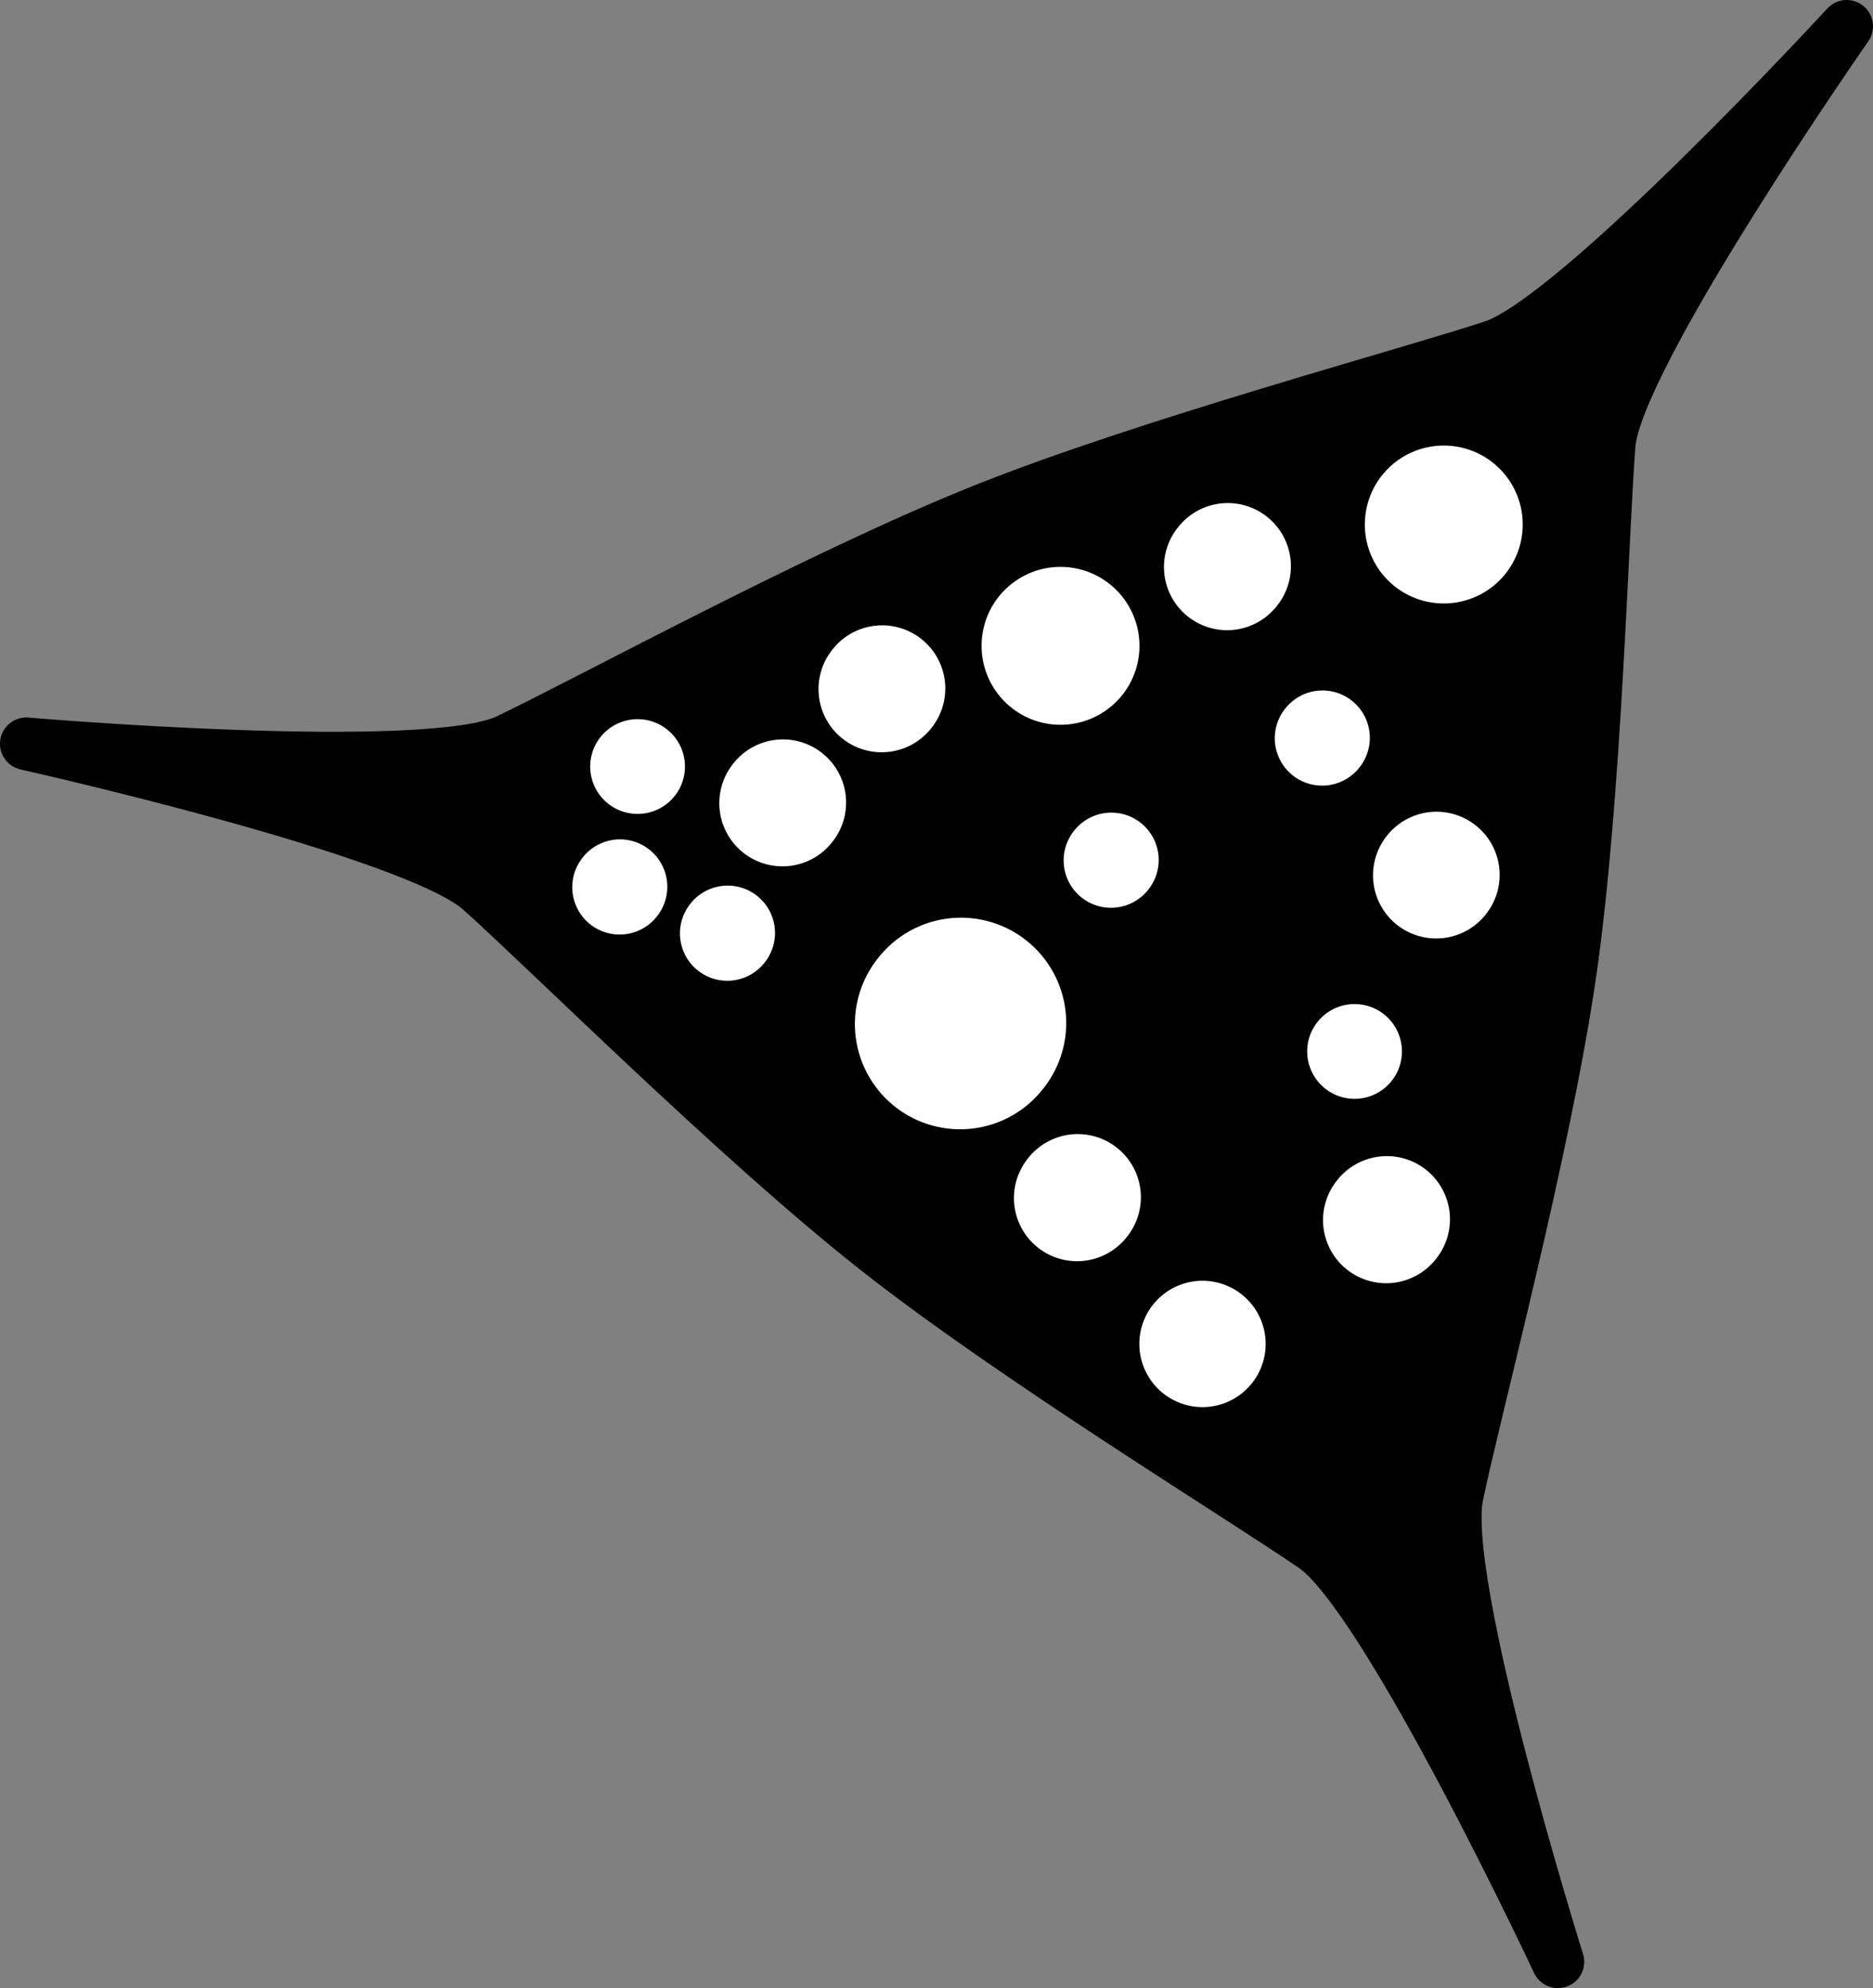 <svg xmlns="http://www.w3.org/2000/svg" xmlns:dc="http://dublincore.org/documents/dcmi-terms/" height="188.857" width="177.955"><rect width="100%" height="100%" fill="#808080" stroke="none"/><path d="M175.455 2.5s-25.539 27.753-33.582 30.407c-8.043 2.653-32.8 9.3-48.41 15.54-15.61 6.24-37.68 18.284-45.244 21.88-7.564 3.597-45.719.328-45.719.328s36.828 8.228 43.15 13.869c6.323 5.64 24.458 23.76 37.665 34.157 13.206 10.397 34.669 23.489 41.56 28.236 6.891 4.748 23.142 39.44 23.142 39.44s-11.297-36.025-9.573-44.319c1.724-8.293 8.343-33.055 10.745-49.697 2.402-16.641 3.036-41.792 3.704-50.142.668-8.35 22.562-39.699 22.562-39.699z" stroke="#000" stroke-width="5" stroke-linecap="round" stroke-linejoin="round"/><path d="M106.659 65.983a7.5 7.5 0 1 1-11.796-9.266 7.5 7.5 0 1 1 11.796 9.266zM121.338 57.533a6 6 0 1 1-9.436-7.413 6 6 0 1 1 9.436 7.413zM88.509 69.137a6 6 0 1 1-9.437-7.412 6 6 0 1 1 9.437 7.412zM79.084 79.974a6 6 0 1 1-9.437-7.412 6 6 0 1 1 9.437 7.412zM136.45 119.567a6 6 0 1 1-9.436-7.413 6 6 0 1 1 9.436 7.413zM118.969 131.371a6 6 0 1 1-9.437-7.413 6 6 0 1 1 9.437 7.413zM107.084 117.475a6 6 0 1 1-9.436-7.413 6 6 0 1 1 9.436 7.413zM141.2 86.816a6 6 0 1 1-9.436-7.413 6 6 0 1 1 9.437 7.413zM143.073 54.458a7.5 7.5 0 1 1-11.796-9.266 7.5 7.5 0 1 1 11.796 9.266zM132.237 102.66a4.5 4.5 0 1 1-7.078-5.56 4.5 4.5 0 1 1 7.078 5.56zM109.112 84.494a4.5 4.5 0 1 1-7.077-5.56 4.5 4.5 0 1 1 7.077 5.56zM72.657 91.426a4.5 4.5 0 1 1-7.077-5.56 4.5 4.5 0 1 1 7.077 5.56zM62.425 87.036a4.5 4.5 0 1 1-7.077-5.56 4.5 4.5 0 1 1 7.077 5.56zM64.116 75.596a4.5 4.5 0 1 1-7.078-5.56 4.5 4.5 0 1 1 7.078 5.56zM129.172 72.89a4.5 4.5 0 1 1-7.077-5.56 4.5 4.5 0 1 1 7.077 5.56zM99.127 103.402A10 10 0 1 1 83.4 91.047a10 10 0 1 1 15.727 12.355z" fill="#fff"/></svg>